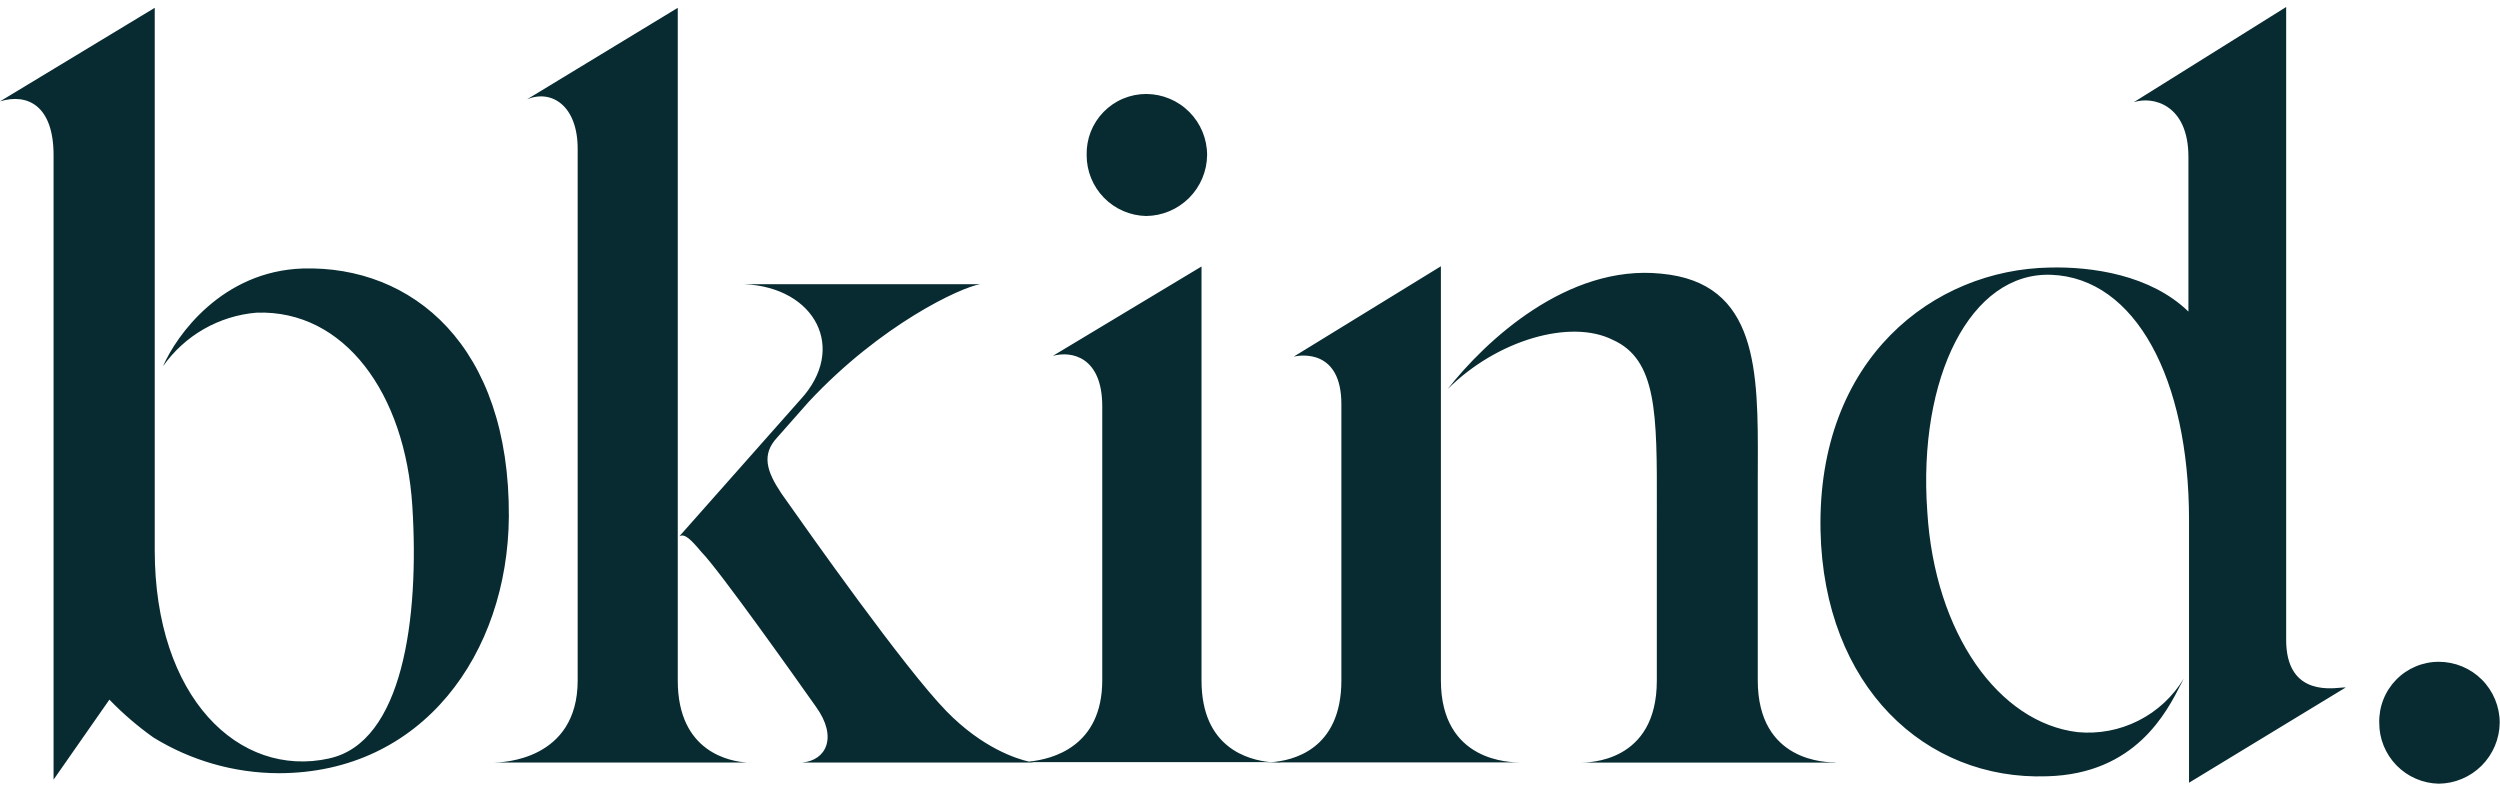 <svg width="103" height="33" viewBox="0 0 103 33" fill="none" xmlns="http://www.w3.org/2000/svg">
<path fill-rule="evenodd" clip-rule="evenodd" d="M75.005 21.846C75.137 28.3 79.34 32.155 84.323 31.983H84.342C87.977 31.886 89.262 29.356 89.869 28.159C89.906 28.086 89.94 28.019 89.972 27.957C89.525 28.7 88.877 29.301 88.103 29.691C87.329 30.082 86.461 30.246 85.598 30.164C82.346 29.776 79.708 26.093 79.404 21.072C79.011 15.569 81.179 11.194 84.514 11.322C87.981 11.454 90.188 15.613 90.188 21.415V32.248L96.642 28.325C96.619 28.316 96.551 28.323 96.452 28.332C95.867 28.388 94.19 28.547 94.19 26.363V0.288L87.912 4.211C88.692 3.951 90.163 4.299 90.163 6.462V12.837C88.604 11.322 86.181 10.979 84.445 11.023C79.683 11.106 74.872 14.745 75.005 21.846ZM16.988 20.851C17.282 25.485 16.591 30.601 13.555 31.248H13.565C9.843 32.072 6.375 28.737 6.375 22.67V0.322L0 4.177C1.128 3.829 2.207 4.348 2.207 6.389V32.121L4.507 28.825C5.062 29.4 5.67 29.922 6.322 30.385C7.872 31.34 9.655 31.849 11.476 31.856C17.41 31.856 20.921 26.918 20.965 21.288C21.005 14.225 16.978 10.935 12.476 11.062C9.166 11.17 7.278 13.794 6.714 15.094C7.155 14.465 7.729 13.941 8.395 13.559C9.062 13.177 9.803 12.946 10.569 12.882C14.193 12.754 16.694 16.216 16.988 20.851ZM30.676 11.71C33.574 11.837 34.933 14.353 32.971 16.471L27.988 22.097C28.204 21.964 28.464 22.224 28.9 22.744C29.636 23.489 32.927 28.139 33.618 29.119C34.526 30.375 34.035 31.331 33.054 31.415H42.583C42.583 31.415 42.552 31.411 42.493 31.4H52.335L52.362 31.402C52.242 31.41 52.153 31.41 52.107 31.41H52.462C52.597 31.419 52.7 31.419 52.754 31.419L52.748 31.41H62.617C62.269 31.41 59.365 31.41 59.365 28.031V10.97L53.304 14.692C53.622 14.618 55.265 14.398 55.265 16.654V28.031C55.265 30.917 53.212 31.338 52.399 31.4H52.335C51.427 31.31 49.503 30.812 49.503 28.04V10.979L43.378 14.662C44.157 14.446 45.413 14.706 45.413 16.741V28.021C45.413 30.773 43.344 31.283 42.391 31.378C41.889 31.264 40.478 30.825 38.988 29.296C37.264 27.526 33.26 21.843 32.346 20.546C32.275 20.445 32.222 20.37 32.191 20.326C31.583 19.419 31.367 18.727 32.015 18.031L33.314 16.56C36.306 13.352 39.596 11.837 40.376 11.71H30.676ZM30.77 31.415H30.892L30.916 31.419C30.887 31.419 30.837 31.419 30.77 31.415ZM27.924 28.041C27.924 31.024 30.127 31.375 30.77 31.415H20.367C20.671 31.415 23.8 31.331 23.8 28.036V6.129C23.8 4.348 22.721 3.677 21.721 4.088L27.924 0.322V28.041ZM44.77 6.388C44.762 6.061 44.819 5.735 44.938 5.43C45.058 5.125 45.237 4.848 45.466 4.613C45.694 4.379 45.967 4.192 46.269 4.065C46.571 3.938 46.895 3.872 47.222 3.872C47.889 3.874 48.528 4.139 48.998 4.611C49.469 5.083 49.733 5.722 49.733 6.388C49.726 7.052 49.459 7.686 48.99 8.155C48.52 8.625 47.886 8.892 47.222 8.899C46.566 8.886 45.941 8.616 45.482 8.146C45.023 7.676 44.768 7.045 44.77 6.388ZM98.195 28.82C98.075 29.124 98.017 29.45 98.025 29.777C98.022 30.433 98.278 31.064 98.737 31.534C99.195 32.004 99.821 32.275 100.477 32.288C101.141 32.28 101.775 32.013 102.244 31.544C102.713 31.074 102.98 30.44 102.988 29.777C102.988 29.111 102.723 28.472 102.253 28.001C101.782 27.53 101.143 27.266 100.477 27.266C100.15 27.265 99.826 27.331 99.525 27.458C99.224 27.585 98.951 27.77 98.722 28.005C98.494 28.238 98.314 28.516 98.195 28.82ZM75.623 31.42H65.098C65.446 31.42 68.261 31.42 68.261 28.041V21.666C68.261 21.41 68.262 21.162 68.262 20.919V20.913C68.269 17.048 68.273 14.817 66.442 14C64.711 13.132 61.675 14 59.64 16.035C61.199 14.044 64.578 10.881 68.433 11.274C72.448 11.64 72.435 15.297 72.422 19.209C72.421 19.435 72.42 19.663 72.42 19.89V28.031C72.42 31.41 75.279 31.41 75.623 31.41V31.42Z" fill="#072B31"/>
</svg>
